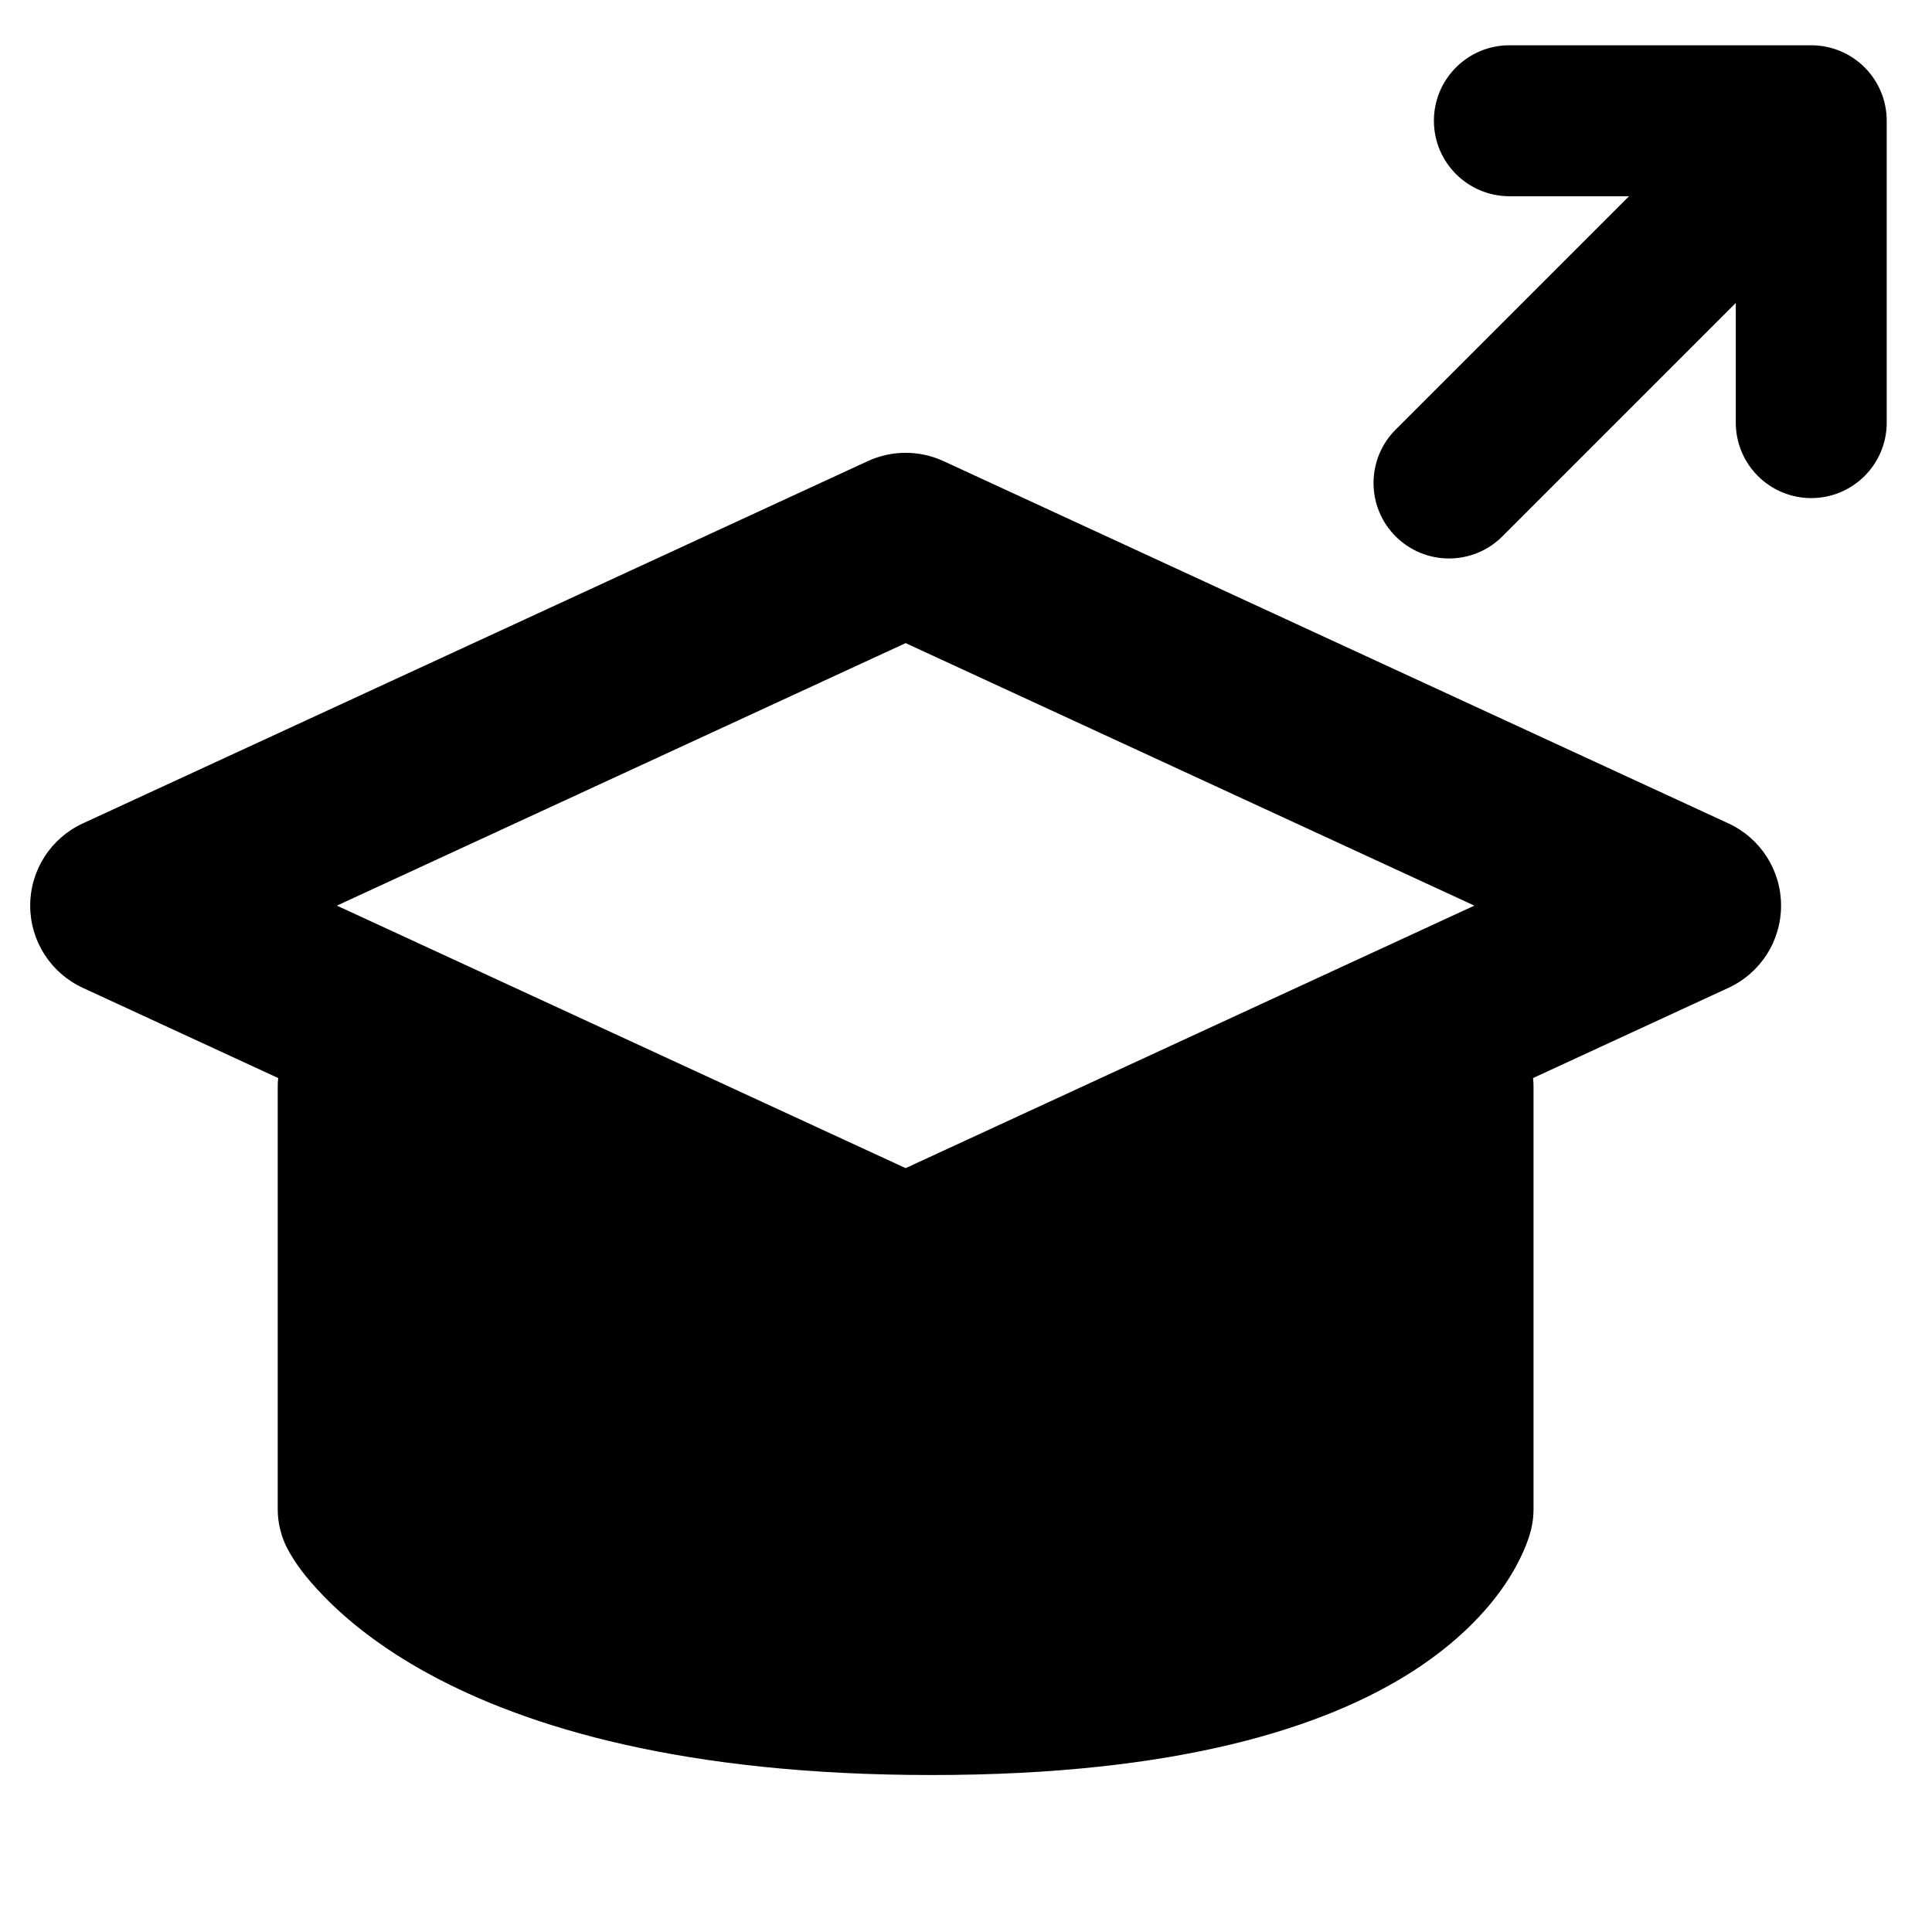 <svg viewBox="0 0 16 16" width="16" height="16" fill="black" xmlns="http://www.w3.org/2000/svg">
 <g transform="translate(0.25, 0.375)">
  <path d="M12.25 0C11.905 0 11.625 0.28 11.625 0.625C11.625 0.97 11.905 1.25 12.25 1.25L13.241 1.25L11.308 3.183C11.064 3.427 11.064 3.823 11.308 4.067C11.552 4.311 11.948 4.311 12.192 4.067L14.125 2.134L14.125 3.125C14.125 3.47 14.405 3.75 14.75 3.75C15.095 3.75 15.375 3.47 15.375 3.125L15.375 0.625C15.375 0.459 15.309 0.3 15.192 0.183C15.075 0.066 14.916 0 14.75 0L12.25 0Z" fill-rule="NONZERO"></path>
  <path d="M7.564 3.444C7.365 3.352 7.135 3.352 6.936 3.444L0.436 6.444C0.17 6.567 0 6.832 0 7.125C0 7.418 0.17 7.683 0.436 7.806L2.054 8.553C2.051 8.577 2.05 8.601 2.05 8.625L2.05 12.125C2.05 12.24 2.079 12.354 2.133 12.456C2.133 12.456 2.133 12.455 2.134 12.457C2.186 12.553 2.262 12.67 2.434 12.847C2.62 13.038 2.899 13.269 3.306 13.49C4.121 13.933 5.42 14.325 7.464 14.325C9.501 14.325 10.72 13.935 11.453 13.464C11.821 13.226 12.058 12.974 12.208 12.755C12.282 12.646 12.333 12.549 12.368 12.469C12.392 12.413 12.414 12.356 12.429 12.296C12.429 12.294 12.429 12.295 12.429 12.295C12.443 12.239 12.45 12.182 12.45 12.125L12.45 8.625C12.45 8.601 12.449 8.576 12.446 8.553L14.064 7.806C14.33 7.683 14.5 7.418 14.5 7.125C14.5 6.832 14.33 6.567 14.064 6.444L7.564 3.444ZM11.05 9.197L7.564 10.806C7.365 10.898 7.135 10.898 6.936 10.806L3.45 9.197L3.45 11.883C3.54 11.973 3.704 12.113 3.975 12.26C4.54 12.567 5.598 12.925 7.464 12.925C9.338 12.925 10.263 12.565 10.695 12.286C10.905 12.151 11.006 12.031 11.05 11.968L11.05 9.197ZM7.25 9.299L2.54 7.125L7.25 4.951L11.96 7.125L7.25 9.299Z" fill-rule="EVENODD"></path>
 </g>
</svg>
